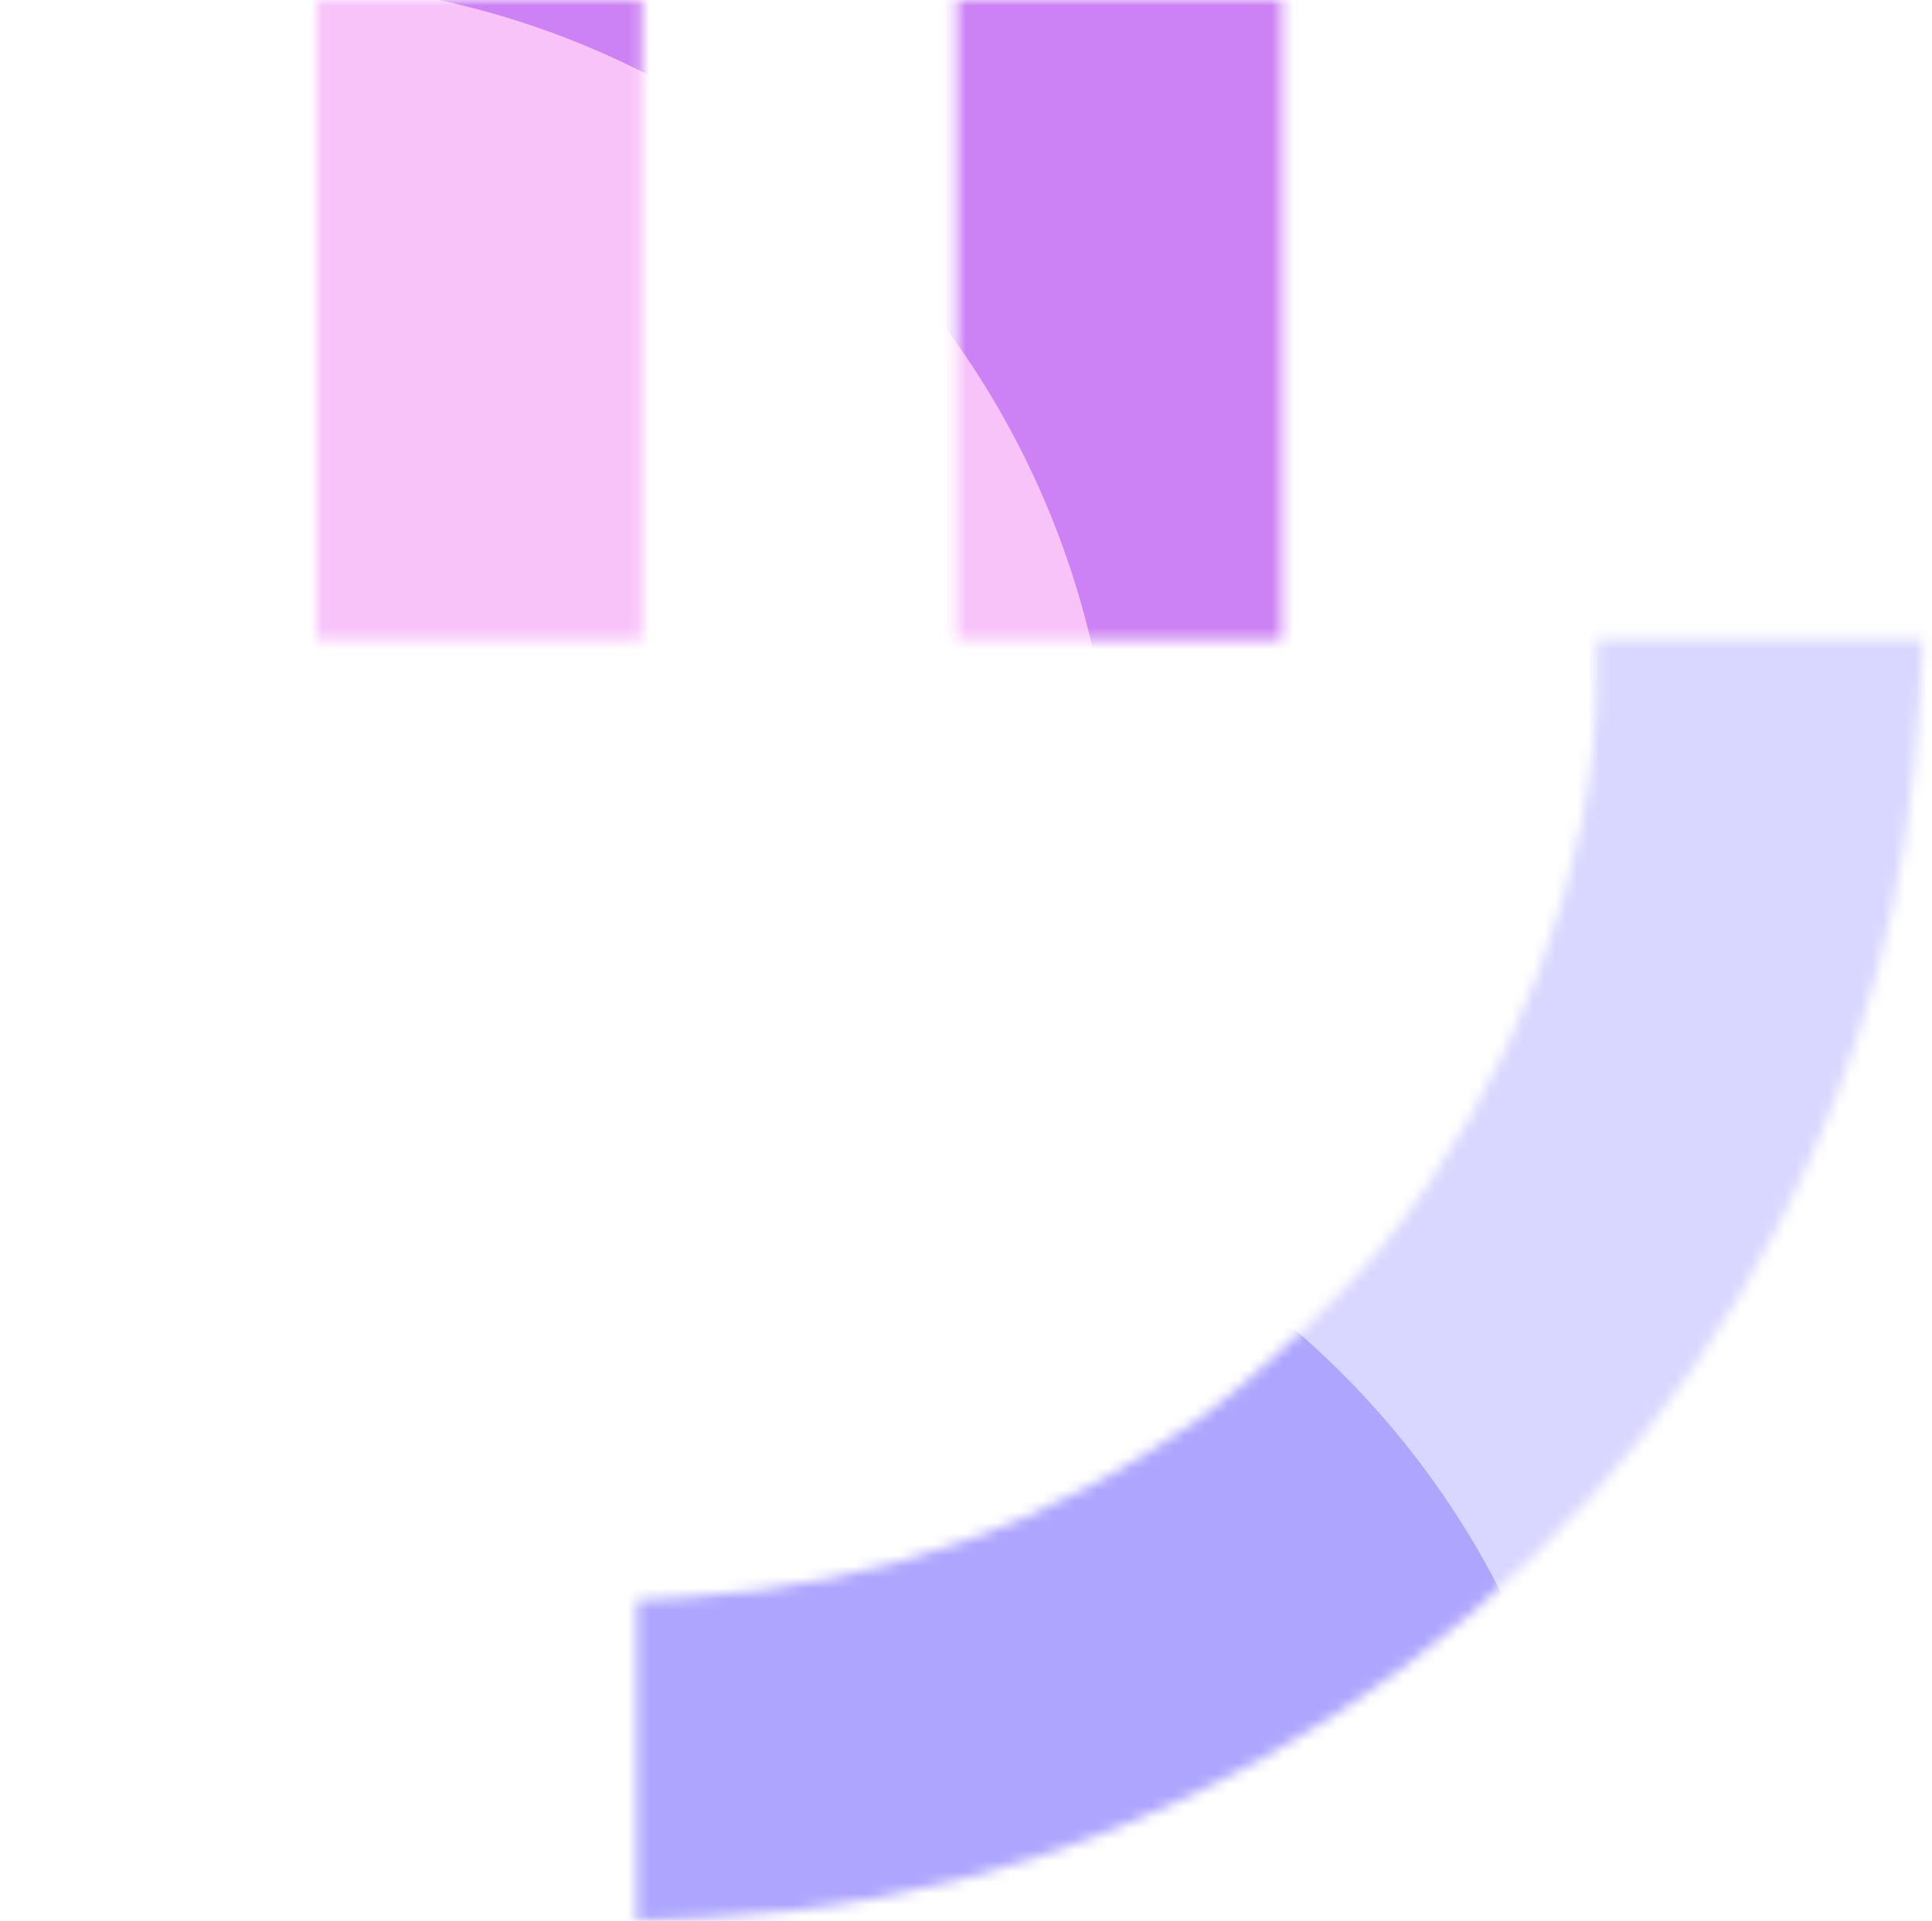 <svg width="177" height="176" viewBox="0 0 177 176" fill="none" xmlns="http://www.w3.org/2000/svg">
<mask id="mask0_295_34672" style="mask-type:alpha" maskUnits="userSpaceOnUse" x="29" y="0" width="148" height="176">
<path fill-rule="evenodd" clip-rule="evenodd" d="M29.04 29.31V58.619H43.924H58.808V29.31V0H43.924H29.04V29.31ZM87.659 29.31V58.619H102.543H117.427V29.31V0H102.543H87.659V29.31ZM146.278 62.267C146.278 79.253 138.604 99.502 126.567 114.275C122.96 118.703 114.669 126.542 110.227 129.725C96.475 139.58 80.571 145.2 63.273 146.318L58.35 146.636V161.318V176L64.876 175.701C106.116 173.81 144.134 149.2 162.973 112.201C170.837 96.755 174.856 81.79 175.856 64.229L176.176 58.619H161.227H146.278V62.267Z" fill="white"/>
</mask>
<g mask="url(#mask0_295_34672)">
<g filter="url(#filter0_f_295_34672)">
<ellipse cx="121.44" cy="94.6" rx="78.32" ry="78.76" fill="#D9D7FF"/>
</g>
<g filter="url(#filter1_f_295_34672)">
<ellipse cx="77.44" cy="3.96" rx="78.32" ry="78.76" fill="#CC81F4"/>
</g>
<g filter="url(#filter2_f_295_34672)">
<ellipse cx="23.76" cy="77" rx="78.32" ry="78.76" fill="#F8C3F9"/>
</g>
<g filter="url(#filter3_f_295_34672)">
<ellipse cx="67.76" cy="181.72" rx="78.32" ry="78.76" fill="#AEA5FF"/>
</g>
</g>
<defs>
<filter id="filter0_f_295_34672" x="-12.88" y="-40.16" width="268.64" height="269.52" filterUnits="userSpaceOnUse" color-interpolation-filters="sRGB">
<feFlood flood-opacity="0" result="BackgroundImageFix"/>
<feBlend mode="normal" in="SourceGraphic" in2="BackgroundImageFix" result="shape"/>
<feGaussianBlur stdDeviation="28" result="effect1_foregroundBlur_295_34672"/>
</filter>
<filter id="filter1_f_295_34672" x="-56.88" y="-130.8" width="268.64" height="269.52" filterUnits="userSpaceOnUse" color-interpolation-filters="sRGB">
<feFlood flood-opacity="0" result="BackgroundImageFix"/>
<feBlend mode="normal" in="SourceGraphic" in2="BackgroundImageFix" result="shape"/>
<feGaussianBlur stdDeviation="28" result="effect1_foregroundBlur_295_34672"/>
</filter>
<filter id="filter2_f_295_34672" x="-110.56" y="-57.76" width="268.64" height="269.52" filterUnits="userSpaceOnUse" color-interpolation-filters="sRGB">
<feFlood flood-opacity="0" result="BackgroundImageFix"/>
<feBlend mode="normal" in="SourceGraphic" in2="BackgroundImageFix" result="shape"/>
<feGaussianBlur stdDeviation="28" result="effect1_foregroundBlur_295_34672"/>
</filter>
<filter id="filter3_f_295_34672" x="-66.56" y="46.96" width="268.64" height="269.52" filterUnits="userSpaceOnUse" color-interpolation-filters="sRGB">
<feFlood flood-opacity="0" result="BackgroundImageFix"/>
<feBlend mode="normal" in="SourceGraphic" in2="BackgroundImageFix" result="shape"/>
<feGaussianBlur stdDeviation="28" result="effect1_foregroundBlur_295_34672"/>
</filter>
</defs>
</svg>

